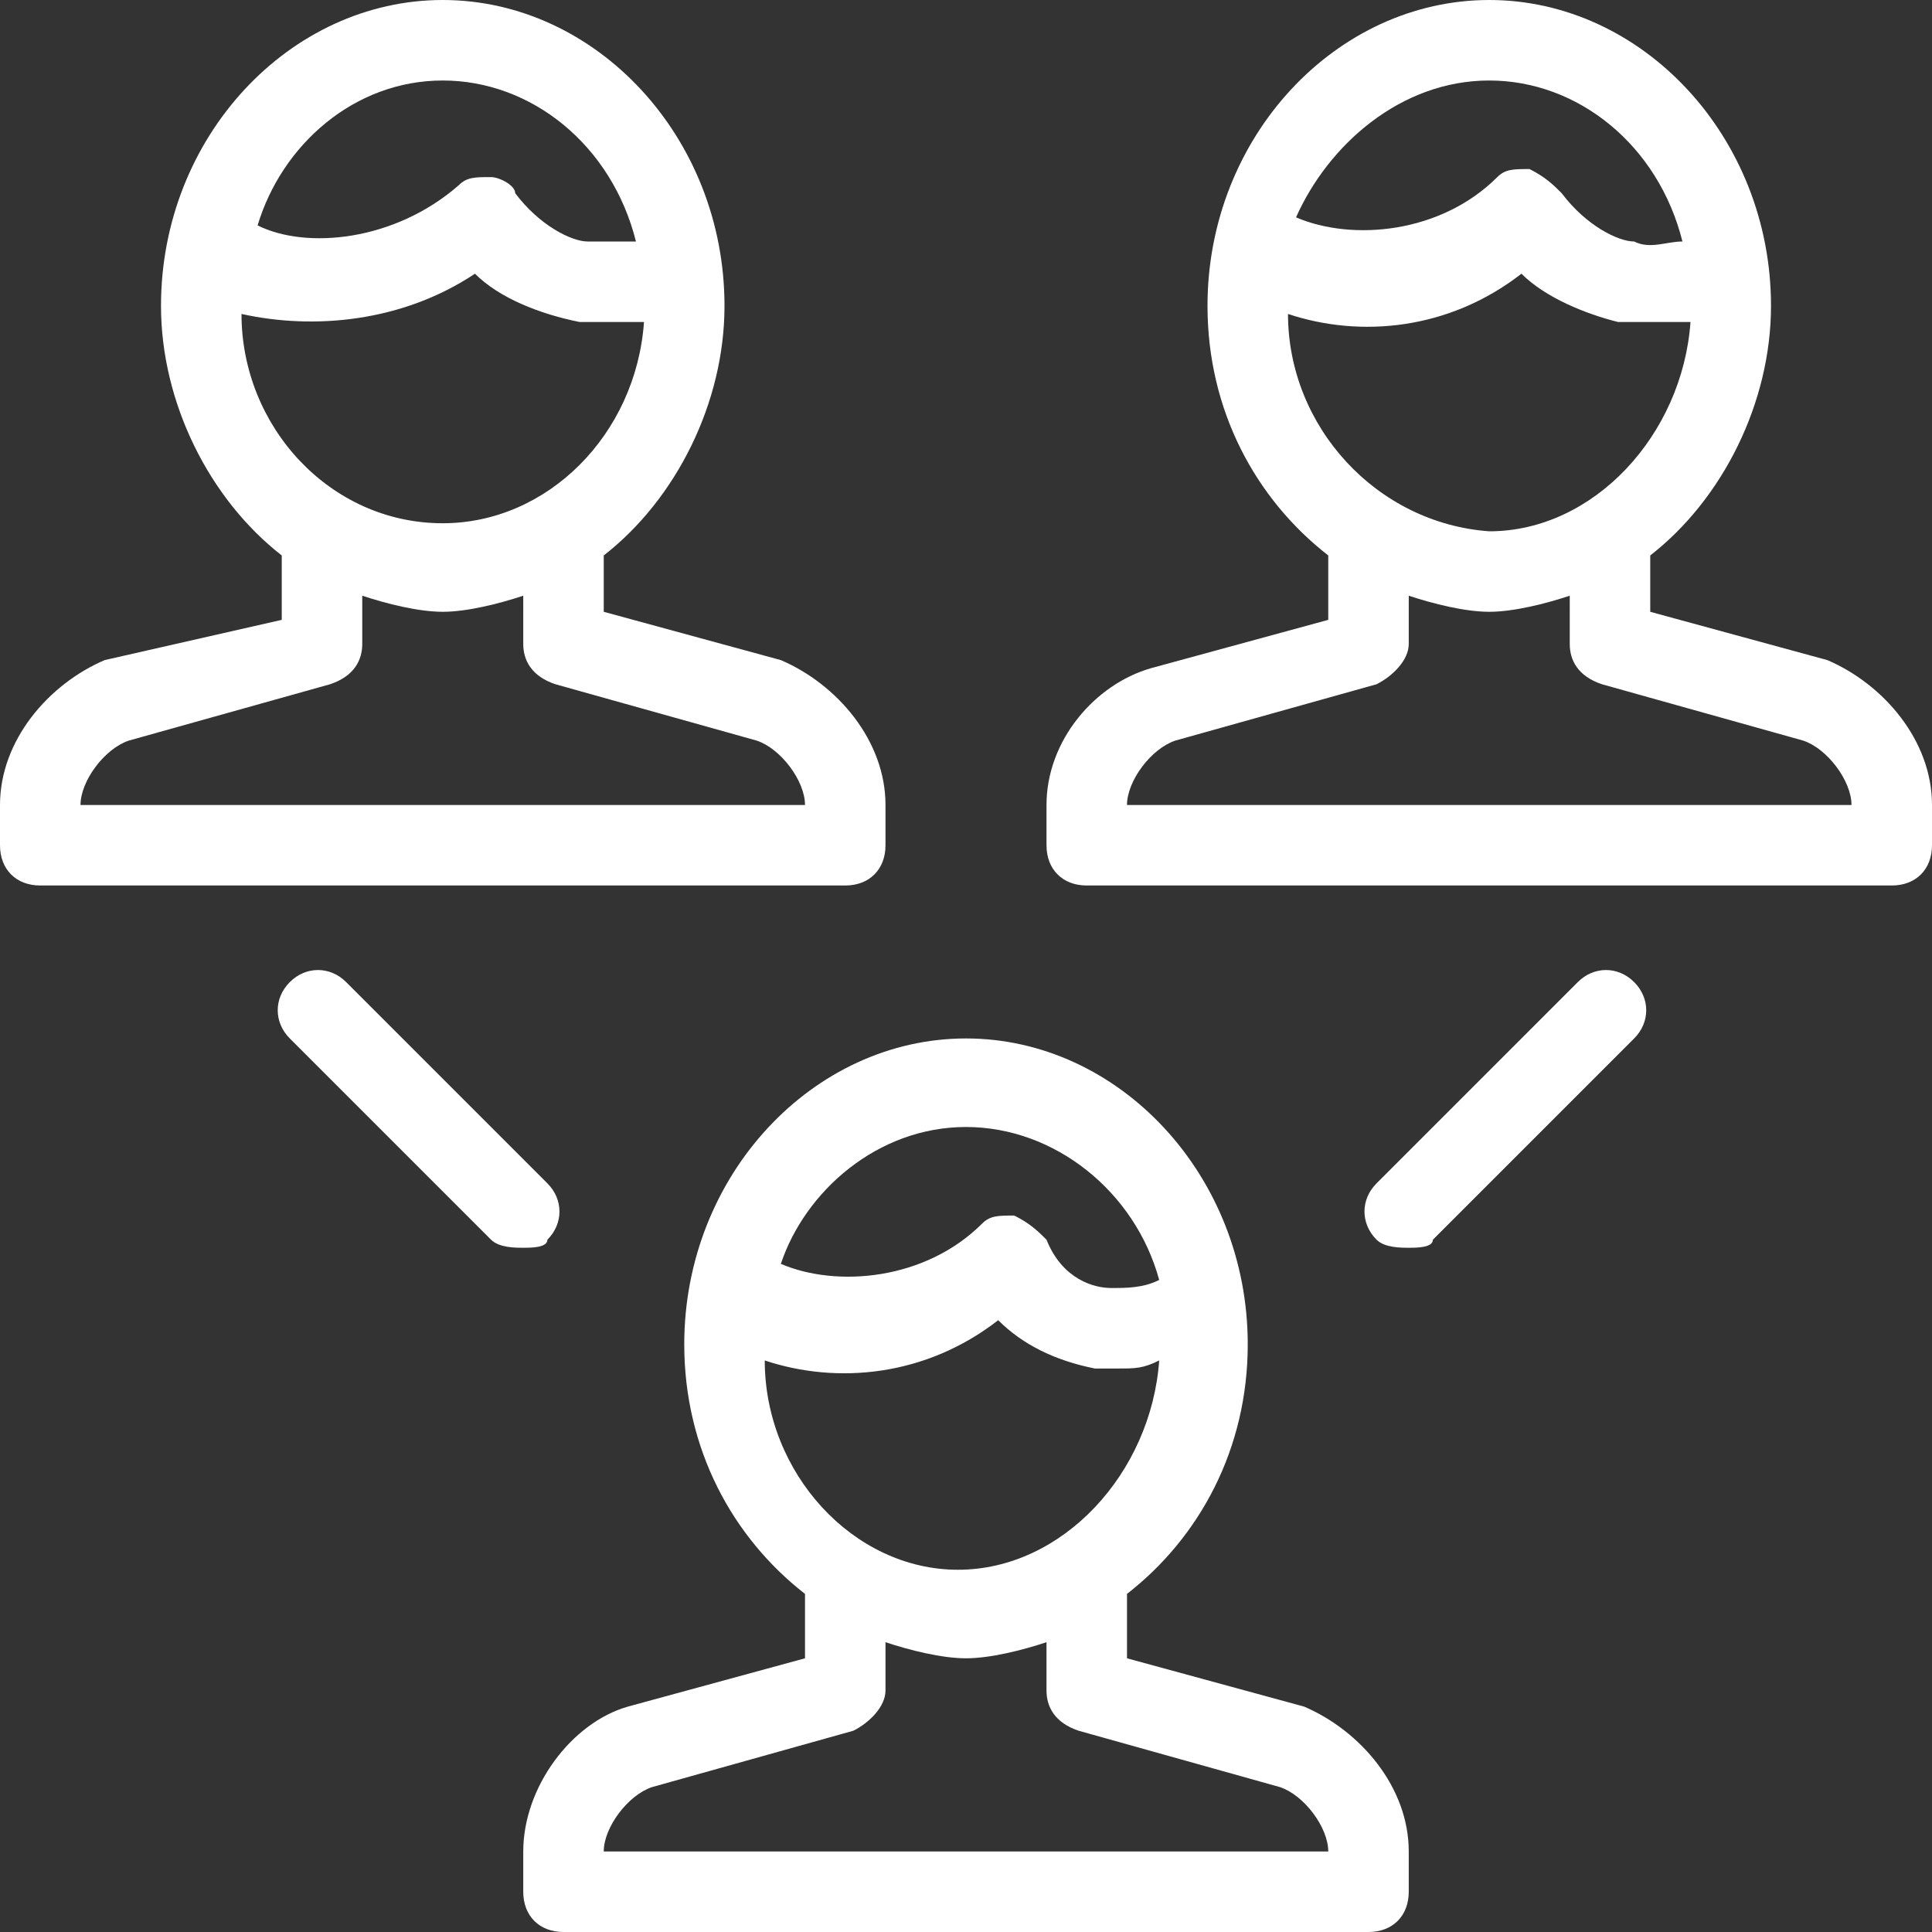 <?xml version="1.0" encoding="utf-8"?>
<!-- Generator: Adobe Illustrator 21.1.0, SVG Export Plug-In . SVG Version: 6.00 Build 0)  -->
<svg version="1.1" id="Layer_1" xmlns="http://www.w3.org/2000/svg" xmlns:xlink="http://www.w3.org/1999/xlink" x="0px" y="0px"
	 width="24px" height="24px" viewBox="0 0 24 24" enable-background="new 0 0 24 24" xml:space="preserve" fill="#FFFFFF">
<rect x="0" y="0" width="24" height="24" fill="#333333" stroke="none"/>
<path d="M9.7,8.2L7.5,7.6V6.9C8.4,6.2,9,5,9,3.8C9,1.7,7.4,0,5.5,0S2,1.7,2,3.8C2,5,2.6,6.2,3.5,6.9v0.8L1.3,8.2C0.6,8.5,0,9.2,0,10
	v0.5C0,10.8,0.2,11,0.5,11H5h1h4.5c0.3,0,0.5-0.2,0.5-0.5V10C11,9.2,10.4,8.5,9.7,8.2z M5.5,1c1.1,0,2.1,0.8,2.4,2
	C7.7,3,7.5,3,7.3,3C7.1,3,6.7,2.8,6.4,2.4C6.4,2.3,6.2,2.2,6.1,2.2c-0.2,0-0.3,0-0.4,0.1C4.9,3,3.8,3.1,3.2,2.8C3.5,1.8,4.4,1,5.5,1
	z M3,3.9C3.9,4.1,5,4,5.9,3.4C6.2,3.7,6.7,3.9,7.2,4c0.1,0,0.2,0,0.4,0C7.7,4,7.8,4,8,4C7.9,5.4,6.8,6.5,5.5,6.5
	C4.1,6.5,3,5.3,3,3.9z M6,10H5H1c0-0.3,0.3-0.7,0.6-0.8l2.5-0.7C4.4,8.4,4.5,8.2,4.5,8V7.4c0.3,0.1,0.7,0.2,1,0.2s0.7-0.1,1-0.2V8
	c0,0.2,0.1,0.4,0.4,0.5l2.5,0.7C9.7,9.3,10,9.7,10,10H6z"/>
<path d="M22.7,8.2l-2.2-0.6V6.9C21.4,6.2,22,5,22,3.8C22,1.7,20.4,0,18.5,0S15,1.7,15,3.8c0,1.3,0.6,2.4,1.5,3.1v0.8l-2.2,0.6
	C13.6,8.5,13,9.2,13,10v0.5c0,0.3,0.2,0.5,0.5,0.5H18h1h4.5c0.3,0,0.5-0.2,0.5-0.5V10C24,9.2,23.4,8.5,22.7,8.2z M18.5,1
	c1.1,0,2.1,0.8,2.4,2c-0.2,0-0.4,0.1-0.6,0c-0.2,0-0.6-0.2-0.9-0.6c-0.1-0.1-0.2-0.2-0.4-0.3c-0.2,0-0.3,0-0.4,0.1
	c-0.7,0.7-1.8,0.8-2.5,0.5C16.5,1.8,17.4,1,18.5,1z M16,3.9c0.9,0.3,2,0.2,2.9-0.5c0.3,0.3,0.8,0.5,1.2,0.6c0.1,0,0.2,0,0.4,0
	C20.7,4,20.8,4,21,4c-0.1,1.4-1.2,2.6-2.5,2.6C17.1,6.5,16,5.3,16,3.9z M19,10h-1h-4c0-0.3,0.3-0.7,0.6-0.8l2.5-0.7
	c0.2-0.1,0.4-0.3,0.4-0.5V7.4c0.3,0.1,0.7,0.2,1,0.2s0.7-0.1,1-0.2V8c0,0.2,0.1,0.4,0.4,0.5l2.5,0.7C22.7,9.3,23,9.7,23,10H19z"/>
<path d="M16.2,21.2L14,20.6v-0.8c0.9-0.7,1.5-1.8,1.5-3.1c0-2.1-1.6-3.8-3.5-3.8s-3.5,1.7-3.5,3.8c0,1.3,0.6,2.4,1.5,3.1v0.8
	l-2.2,0.6c-0.7,0.2-1.3,1-1.3,1.8v0.5C6.5,23.8,6.7,24,7,24h4.5h1H17c0.3,0,0.5-0.2,0.5-0.5V23C17.5,22.2,16.9,21.5,16.2,21.2z
	 M12,14c1.1,0,2.1,0.8,2.4,1.9C14.2,16,14,16,13.8,16c-0.2,0-0.6-0.1-0.8-0.6c-0.1-0.1-0.2-0.2-0.4-0.3c-0.2,0-0.3,0-0.4,0.1
	c-0.7,0.7-1.8,0.8-2.5,0.5C10,14.8,10.9,14,12,14z M9.5,16.9c0.9,0.3,2,0.2,2.9-0.5c0.3,0.3,0.7,0.5,1.2,0.6c0.1,0,0.2,0,0.3,0
	c0.2,0,0.3,0,0.5-0.1c-0.1,1.4-1.2,2.6-2.5,2.6C10.6,19.5,9.5,18.3,9.5,16.9z M12.5,23h-1h-4c0-0.3,0.3-0.7,0.6-0.8l2.5-0.7
	c0.2-0.1,0.4-0.3,0.4-0.5v-0.6c0.3,0.1,0.7,0.2,1,0.2s0.7-0.1,1-0.2V21c0,0.2,0.1,0.4,0.4,0.5l2.5,0.7c0.3,0.1,0.6,0.5,0.6,0.8H12.5
	z"/>
<path d="M6.5,15.5c-0.1,0-0.3,0-0.4-0.1l-2.5-2.5c-0.2-0.2-0.2-0.5,0-0.7s0.5-0.2,0.7,0l2.5,2.5c0.2,0.2,0.2,0.5,0,0.7
	C6.8,15.5,6.6,15.5,6.5,15.5z"/>
<path d="M17.5,15.5c-0.1,0-0.3,0-0.4-0.1c-0.2-0.2-0.2-0.5,0-0.7l2.5-2.5c0.2-0.2,0.5-0.2,0.7,0s0.2,0.5,0,0.7l-2.5,2.5
	C17.8,15.5,17.6,15.5,17.5,15.5z"/>
</svg>

